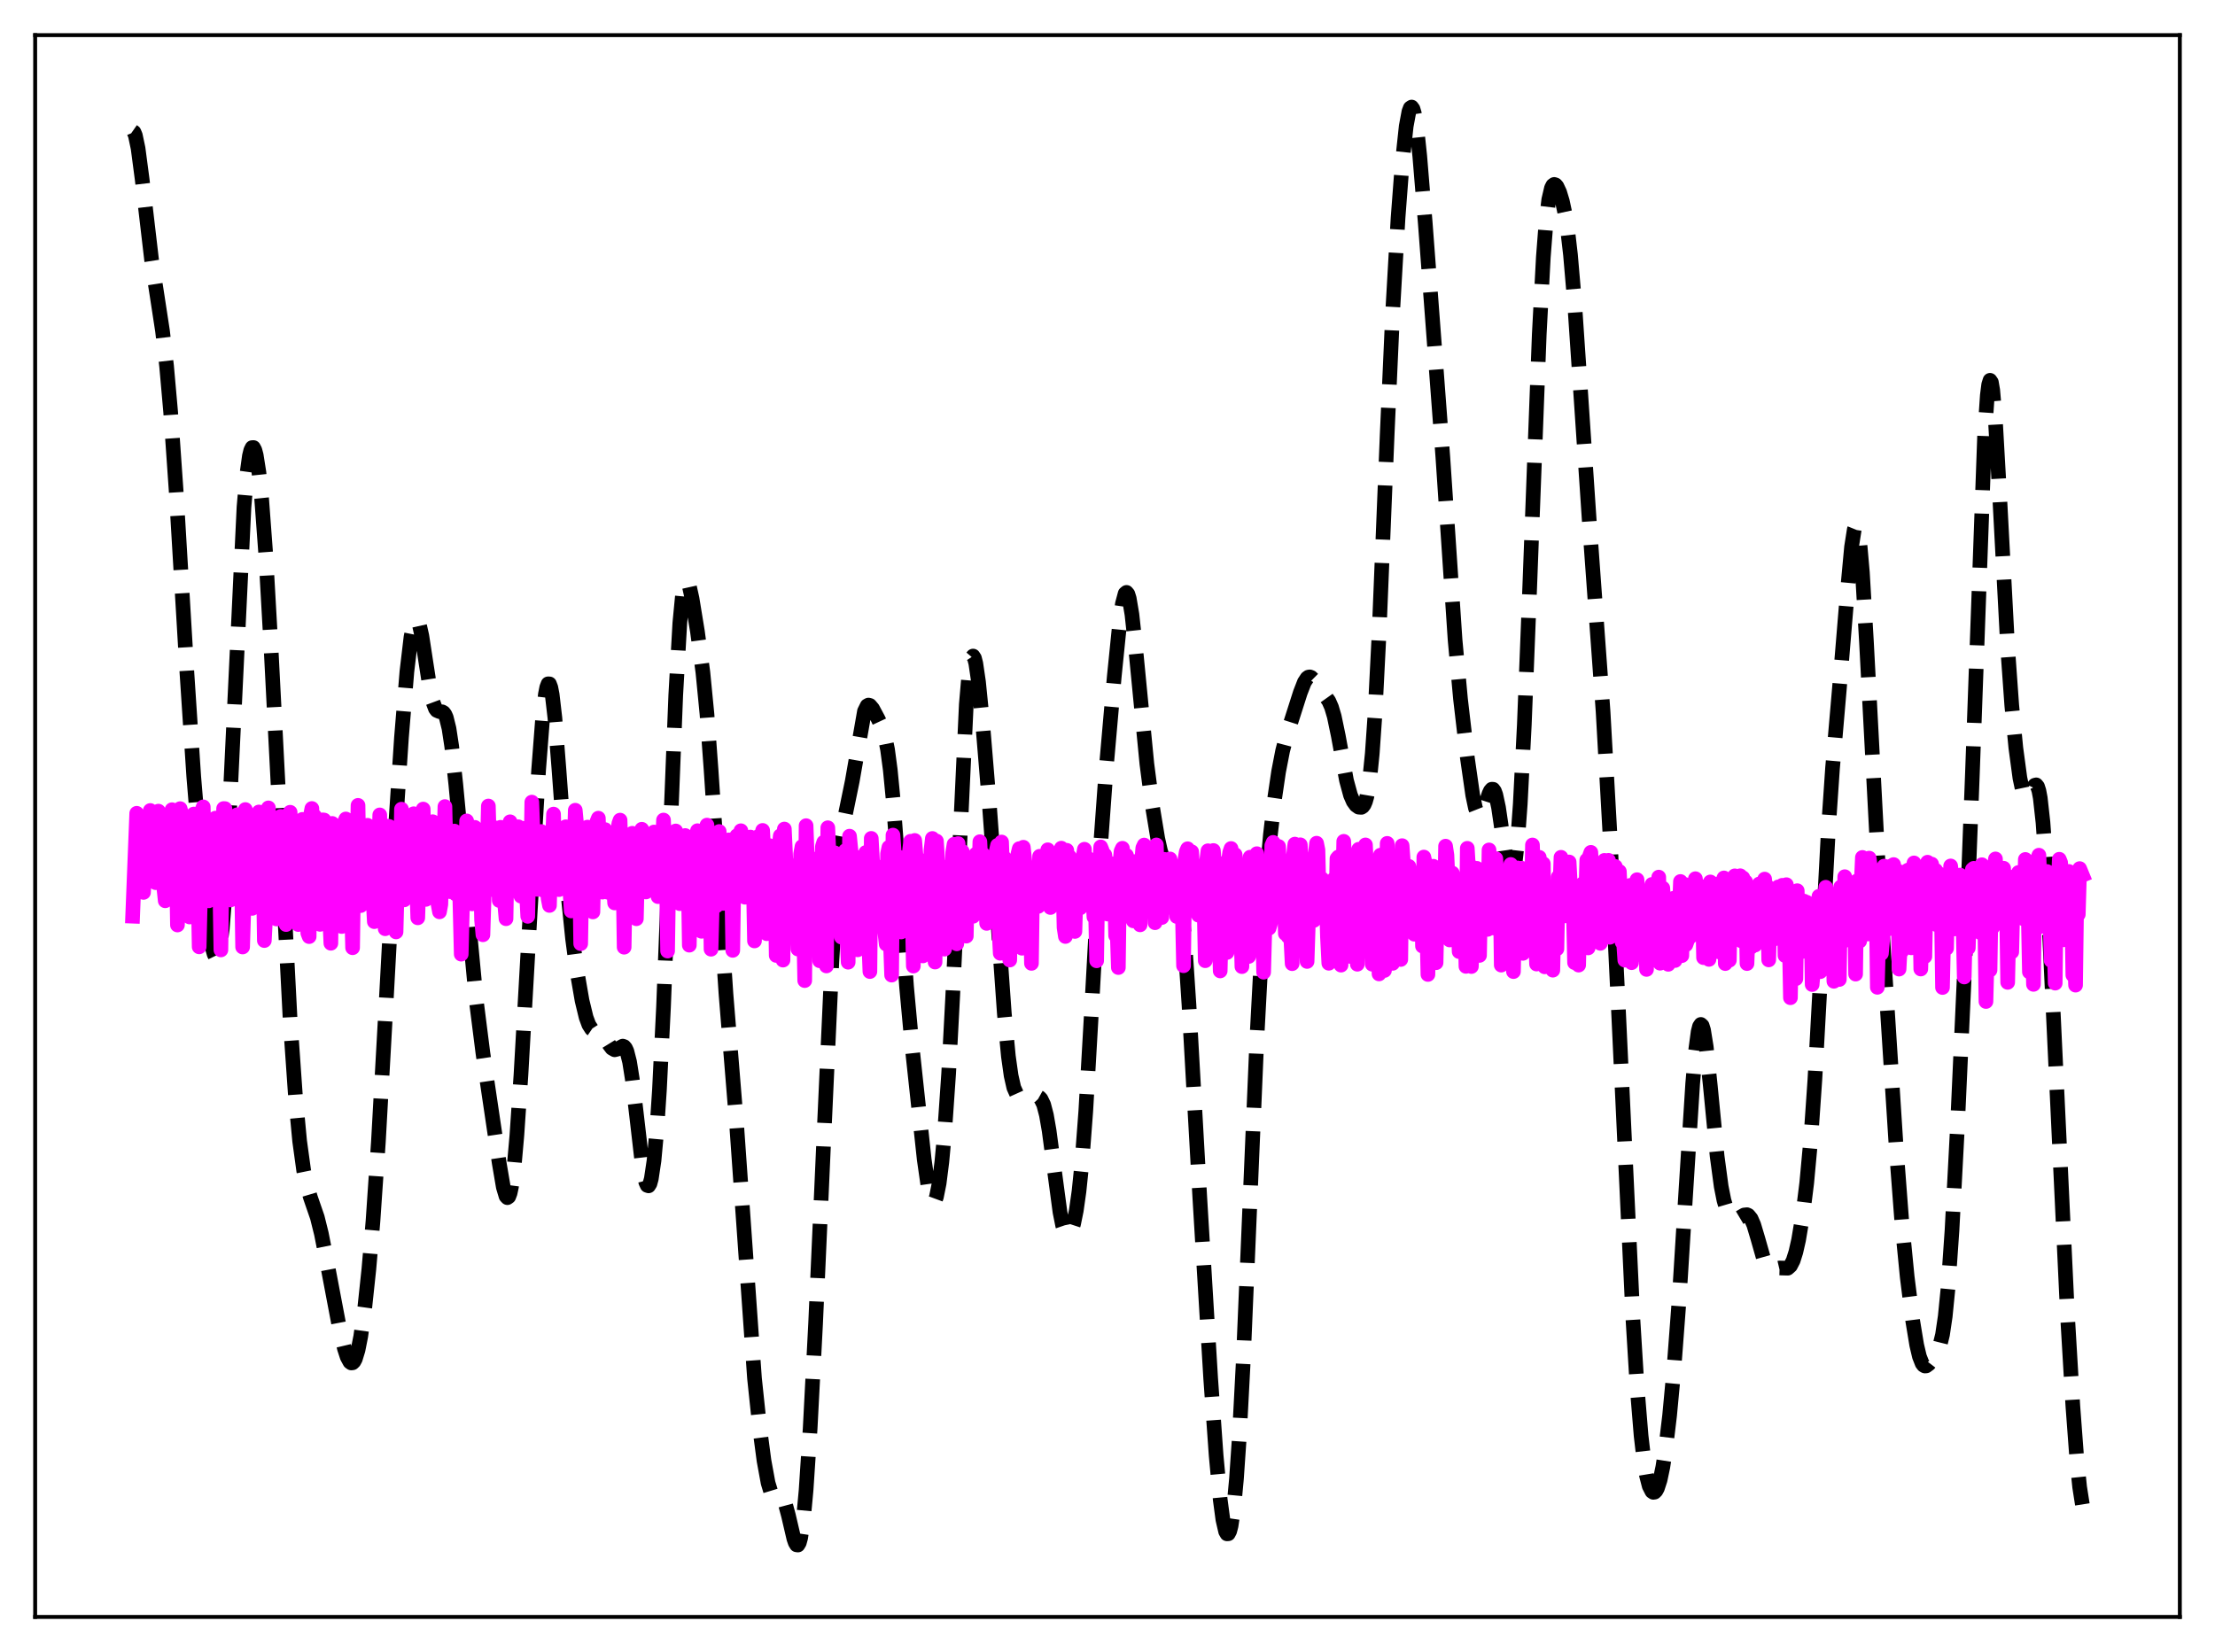 <?xml version="1.0" encoding="utf-8" standalone="no"?>
<!DOCTYPE svg PUBLIC "-//W3C//DTD SVG 1.1//EN"
  "http://www.w3.org/Graphics/SVG/1.1/DTD/svg11.dtd">
<svg xmlns:xlink="http://www.w3.org/1999/xlink" width="453.6pt" height="338.4pt" viewBox="0 0 453.6 338.4" xmlns="http://www.w3.org/2000/svg" version="1.1">
 <defs>
  <style type="text/css">*{stroke-linejoin: round; stroke-linecap: butt}</style>
 </defs>
 <g id="figure_1">
  <g id="patch_1">
   <path d="M 0 338.4 
L 453.6 338.4 
L 453.6 0 
L 0 0 
z
" style="fill: #ffffff"/>
  </g>
  <g id="axes_1">
   <g id="patch_2">
    <path d="M 7.2 331.2 
L 446.4 331.2 
L 446.4 7.2 
L 7.2 7.2 
z
" style="fill: #ffffff"/>
   </g>
   <g id="matplotlib.axis_1"/>
   <g id="matplotlib.axis_2"/>
   <g id="line2d_1">
    <path d="M 27.164 26.873 
L 27.442 27.067 
L 27.72 27.742 
L 28.276 30.383 
L 29.11 36.705 
L 31.056 53.348 
L 32.168 60.532 
L 33.281 67.797 
L 34.115 74.996 
L 34.949 84.424 
L 36.061 100.395 
L 38.285 137.895 
L 39.676 159.054 
L 40.788 172.468 
L 41.9 183.136 
L 43.012 191.49 
L 43.568 194.432 
L 43.846 195.419 
L 44.124 195.992 
L 44.402 196.076 
L 44.68 195.602 
L 44.959 194.509 
L 45.515 190.306 
L 46.071 183.313 
L 46.905 168.101 
L 49.963 103.881 
L 50.519 97.422 
L 51.076 93.383 
L 51.354 92.25 
L 51.632 91.686 
L 51.91 91.673 
L 52.188 92.192 
L 52.466 93.221 
L 53.022 96.747 
L 53.578 102.132 
L 54.412 113.396 
L 55.524 133.128 
L 59.417 208.953 
L 60.529 224.879 
L 61.363 233.736 
L 62.197 239.803 
L 62.753 242.526 
L 63.588 245.321 
L 64.978 249.346 
L 65.812 252.698 
L 66.924 258.339 
L 69.426 271.54 
L 70.539 276.235 
L 71.095 277.944 
L 71.651 278.972 
L 71.929 279.176 
L 72.207 279.149 
L 72.485 278.88 
L 72.763 278.358 
L 73.319 276.545 
L 73.875 273.728 
L 74.709 267.767 
L 75.543 259.927 
L 76.378 250.177 
L 77.49 233.875 
L 78.88 208.878 
L 81.104 167.897 
L 82.217 151.031 
L 83.329 137.546 
L 84.163 130.504 
L 84.719 127.772 
L 84.997 127.078 
L 85.275 126.851 
L 85.553 127.085 
L 85.831 127.758 
L 86.387 130.234 
L 87.221 135.675 
L 88.056 141.061 
L 88.612 143.649 
L 89.168 145.145 
L 89.446 145.517 
L 90.002 145.755 
L 90.558 145.806 
L 90.836 145.972 
L 91.114 146.339 
L 91.392 146.972 
L 91.948 149.218 
L 92.504 152.873 
L 93.338 160.629 
L 97.509 204.773 
L 98.899 215.739 
L 102.236 238.252 
L 103.07 243.159 
L 103.626 245.023 
L 103.904 245.32 
L 104.182 245.121 
L 104.46 244.389 
L 104.738 243.101 
L 105.294 238.854 
L 105.85 232.557 
L 106.685 220.169 
L 108.631 185.848 
L 110.299 157.741 
L 111.133 146.946 
L 111.689 142.211 
L 111.967 140.792 
L 112.245 140.073 
L 112.523 140.082 
L 112.802 140.82 
L 113.08 142.264 
L 113.636 147.05 
L 114.47 157.64 
L 116.416 184.101 
L 117.25 192.262 
L 118.084 198.525 
L 119.197 204.958 
L 120.031 208.4 
L 120.587 209.9 
L 121.143 210.768 
L 121.699 211.147 
L 123.089 211.596 
L 123.645 212.169 
L 124.757 213.974 
L 125.314 214.712 
L 125.87 215.031 
L 126.426 214.895 
L 127.538 214.28 
L 127.816 214.38 
L 128.094 214.707 
L 128.372 215.314 
L 128.928 217.504 
L 129.484 221.018 
L 130.318 228.099 
L 131.431 237.738 
L 131.987 241.121 
L 132.265 242.202 
L 132.543 242.809 
L 132.821 242.902 
L 133.099 242.457 
L 133.377 241.453 
L 133.933 237.729 
L 134.489 231.661 
L 135.045 223.218 
L 135.879 206.266 
L 136.991 177.764 
L 138.382 142.408 
L 139.216 127.614 
L 139.772 121.82 
L 140.05 120.153 
L 140.328 119.234 
L 140.606 118.98 
L 140.884 119.291 
L 141.162 120.061 
L 141.718 122.57 
L 142.83 129.388 
L 143.943 137.715 
L 144.777 146.26 
L 145.611 157.612 
L 148.669 203.59 
L 150.894 231.007 
L 154.508 282.289 
L 155.62 292.869 
L 156.455 299.182 
L 157.289 303.738 
L 157.845 305.565 
L 158.401 306.45 
L 158.957 306.645 
L 159.791 306.611 
L 160.069 306.76 
L 160.347 307.078 
L 160.903 308.342 
L 161.459 310.407 
L 162.572 315.172 
L 162.85 315.977 
L 163.128 316.438 
L 163.406 316.473 
L 163.684 316.012 
L 163.962 315.004 
L 164.518 311.254 
L 165.074 305.232 
L 165.908 292.594 
L 167.02 271.141 
L 168.689 233.611 
L 170.357 196.893 
L 171.191 183.019 
L 171.747 176.312 
L 172.303 171.517 
L 173.137 166.772 
L 174.528 160.013 
L 177.03 145.689 
L 177.586 144.567 
L 177.864 144.418 
L 178.142 144.499 
L 178.698 145.158 
L 179.81 147.235 
L 180.645 149.023 
L 181.201 150.775 
L 181.757 153.517 
L 182.313 157.674 
L 182.869 163.419 
L 183.703 174.518 
L 185.649 202.089 
L 186.762 214.19 
L 189.264 237.477 
L 190.098 243.302 
L 190.654 245.58 
L 190.932 246.121 
L 191.21 246.237 
L 191.488 245.92 
L 191.766 245.168 
L 192.322 242.389 
L 192.879 237.982 
L 193.435 231.984 
L 194.269 219.893 
L 195.103 203.995 
L 197.883 144.299 
L 198.439 137.822 
L 198.717 135.843 
L 198.995 134.707 
L 199.274 134.38 
L 199.552 134.799 
L 199.83 135.883 
L 200.386 139.673 
L 201.22 148.014 
L 202.61 164.84 
L 204 183.924 
L 205.669 207.555 
L 206.503 216.364 
L 207.059 220.323 
L 207.615 222.783 
L 208.171 224.022 
L 208.727 224.463 
L 209.561 224.544 
L 212.62 224.661 
L 212.898 224.817 
L 213.176 225.11 
L 213.732 226.265 
L 214.288 228.395 
L 214.844 231.579 
L 215.678 237.854 
L 217.068 248.279 
L 217.625 251.06 
L 218.181 252.665 
L 218.459 253.018 
L 218.737 253.082 
L 219.015 252.872 
L 219.293 252.401 
L 219.849 250.711 
L 220.405 247.98 
L 220.961 244.044 
L 221.517 238.668 
L 222.351 227.621 
L 223.463 208.164 
L 225.41 172.802 
L 226.522 157.51 
L 228.19 138.529 
L 229.302 127.55 
L 229.858 123.654 
L 230.415 121.576 
L 230.693 121.343 
L 230.971 121.675 
L 231.249 122.561 
L 231.805 125.849 
L 232.639 133.562 
L 234.863 156.467 
L 235.975 165.016 
L 237.088 171.752 
L 237.644 174.253 
L 238.2 175.986 
L 238.756 176.929 
L 239.312 177.254 
L 240.146 177.484 
L 240.424 177.772 
L 240.702 178.297 
L 240.98 179.135 
L 241.536 181.994 
L 242.092 186.674 
L 242.649 193.192 
L 243.483 205.78 
L 245.707 245.401 
L 247.931 282.381 
L 249.044 298.097 
L 249.878 307.127 
L 250.434 311.296 
L 250.99 313.7 
L 251.268 314.182 
L 251.546 314.164 
L 251.824 313.633 
L 252.102 312.575 
L 252.658 308.836 
L 253.214 302.887 
L 253.77 294.738 
L 254.605 278.785 
L 255.995 245.736 
L 257.385 212.842 
L 258.497 191.981 
L 259.331 180.128 
L 260.165 170.946 
L 261 163.744 
L 261.834 158.079 
L 262.668 153.779 
L 263.502 150.589 
L 266.282 141.877 
L 267.117 139.733 
L 267.673 138.889 
L 267.951 138.693 
L 268.229 138.65 
L 268.507 138.75 
L 269.063 139.298 
L 272.121 143.594 
L 272.677 144.86 
L 273.234 146.737 
L 274.068 150.745 
L 275.736 159.84 
L 276.57 162.902 
L 277.126 164.167 
L 277.682 164.935 
L 278.238 165.333 
L 278.794 165.373 
L 279.072 165.195 
L 279.351 164.818 
L 279.629 164.174 
L 279.907 163.188 
L 280.463 159.876 
L 281.019 154.355 
L 281.575 146.346 
L 282.409 129.892 
L 284.077 88.885 
L 285.189 64.032 
L 286.302 44.621 
L 287.136 33.622 
L 287.97 25.858 
L 288.526 22.855 
L 288.804 22.116 
L 289.082 21.927 
L 289.36 22.305 
L 289.638 23.247 
L 290.194 26.725 
L 290.75 31.994 
L 291.863 45.571 
L 295.477 93.684 
L 297.98 131.077 
L 299.092 143.193 
L 300.482 155.129 
L 301.594 162.88 
L 302.15 165.518 
L 302.706 166.921 
L 302.984 167.12 
L 303.262 166.998 
L 303.54 166.59 
L 304.097 165.146 
L 304.931 162.584 
L 305.209 161.989 
L 305.487 161.664 
L 305.765 161.67 
L 306.043 162.045 
L 306.321 162.805 
L 306.877 165.398 
L 307.711 171.084 
L 308.545 176.731 
L 309.101 179.067 
L 309.379 179.523 
L 309.657 179.403 
L 309.935 178.653 
L 310.214 177.237 
L 310.77 172.335 
L 311.326 164.68 
L 312.16 148.433 
L 313.272 120.061 
L 315.218 68.471 
L 316.052 52.663 
L 316.609 45.469 
L 317.165 40.885 
L 317.721 38.506 
L 317.999 37.97 
L 318.277 37.777 
L 318.555 37.866 
L 318.833 38.186 
L 319.389 39.374 
L 319.945 41.216 
L 320.501 43.806 
L 321.057 47.378 
L 321.613 52.188 
L 322.448 61.916 
L 323.56 78.368 
L 325.506 107.382 
L 328.286 145.732 
L 329.677 170.55 
L 331.345 204.944 
L 334.403 270.257 
L 335.238 283.915 
L 336.072 294.076 
L 336.628 298.881 
L 337.184 302.257 
L 337.74 304.402 
L 338.296 305.493 
L 338.574 305.679 
L 338.852 305.635 
L 339.13 305.359 
L 339.408 304.853 
L 339.964 303.145 
L 340.52 300.508 
L 341.077 296.948 
L 341.911 289.936 
L 342.745 281.014 
L 343.857 266.268 
L 345.247 243.893 
L 346.637 221.967 
L 347.194 215.518 
L 347.75 211.353 
L 348.028 210.255 
L 348.306 209.839 
L 348.584 210.096 
L 348.862 210.991 
L 349.418 214.448 
L 350.252 222.451 
L 351.642 236.812 
L 352.476 243.032 
L 353.032 245.836 
L 353.589 247.72 
L 354.145 248.895 
L 354.701 249.541 
L 355.257 249.775 
L 355.813 249.681 
L 356.647 249.185 
L 357.203 248.868 
L 357.759 248.81 
L 358.037 248.94 
L 358.593 249.617 
L 359.149 250.893 
L 359.984 253.695 
L 361.096 257.606 
L 361.652 258.98 
L 362.208 259.775 
L 362.764 260.05 
L 363.32 259.987 
L 364.432 259.723 
L 366.101 259.77 
L 366.657 259.276 
L 367.213 258.201 
L 367.769 256.446 
L 368.325 253.992 
L 369.159 249.009 
L 369.993 242.297 
L 370.827 233.241 
L 371.661 221.158 
L 372.774 200.839 
L 374.442 169.561 
L 375.276 157.342 
L 376.666 141.205 
L 378.335 120.985 
L 379.169 112.023 
L 379.725 108.485 
L 380.003 107.804 
L 380.281 107.96 
L 380.559 108.998 
L 380.837 110.921 
L 381.393 117.258 
L 382.227 131.532 
L 384.73 179.129 
L 388.344 235.548 
L 389.456 250.179 
L 390.569 261.57 
L 391.681 270.45 
L 392.515 275.511 
L 393.071 277.862 
L 393.627 279.278 
L 393.905 279.643 
L 394.183 279.803 
L 394.461 279.787 
L 395.017 279.375 
L 395.851 278.297 
L 396.686 276.988 
L 397.242 275.657 
L 397.798 273.393 
L 398.354 269.643 
L 398.91 264.029 
L 399.744 251.973 
L 400.856 230.752 
L 402.803 187.747 
L 403.915 158.612 
L 406.417 89.176 
L 406.973 80.99 
L 407.251 78.786 
L 407.529 77.898 
L 407.807 78.303 
L 408.085 79.927 
L 408.641 86.323 
L 409.476 101.166 
L 411.144 132.784 
L 411.978 144.454 
L 412.812 153.166 
L 413.646 159.353 
L 414.202 161.979 
L 414.758 163.266 
L 415.037 163.415 
L 415.315 163.271 
L 415.871 162.351 
L 416.427 161.211 
L 416.705 160.84 
L 416.983 160.764 
L 417.261 161.103 
L 417.539 161.967 
L 417.817 163.445 
L 418.373 168.461 
L 418.929 176.259 
L 419.763 192.22 
L 423.378 269.203 
L 424.49 288.003 
L 425.324 299.179 
L 425.88 304.597 
L 426.436 308.152 
L 426.436 308.152 
" clip-path="url(#p9aebd4b340)" style="fill: none; stroke-dasharray: 11.1,4.8; stroke-dashoffset: 0; stroke: #000000; stroke-width: 3"/>
   </g>
   <g id="line2d_2">
    <path d="M 27.164 187.664 
L 27.998 166.587 
L 28.276 169.898 
L 28.554 181.381 
L 28.832 171.887 
L 29.11 180.64 
L 29.388 182.797 
L 29.944 172.557 
L 30.222 170.345 
L 30.5 170.019 
L 30.778 166.017 
L 31.334 176.582 
L 31.612 179.586 
L 31.89 180.801 
L 32.446 166.148 
L 32.725 170.52 
L 33.003 167.603 
L 33.559 181.916 
L 33.837 184.514 
L 34.115 176.598 
L 34.393 176.909 
L 34.671 167.29 
L 34.949 168.26 
L 35.227 165.856 
L 35.505 171.841 
L 35.783 174.063 
L 36.061 174.142 
L 36.339 189.471 
L 36.617 181.818 
L 36.895 165.637 
L 37.173 166.632 
L 37.451 179.389 
L 37.729 171.784 
L 38.007 182.24 
L 38.285 184.953 
L 38.563 177.094 
L 38.842 187.833 
L 39.12 168.462 
L 39.398 168.024 
L 39.676 166.743 
L 39.954 180.648 
L 40.232 178.594 
L 40.51 178.969 
L 40.788 193.949 
L 41.066 182.338 
L 41.344 166.013 
L 41.622 165.275 
L 41.9 178.359 
L 42.178 170.746 
L 42.456 181.792 
L 42.734 184.521 
L 43.012 176.73 
L 43.29 179.184 
L 43.568 168.648 
L 44.124 167.578 
L 44.68 180.176 
L 44.959 178.774 
L 45.237 194.578 
L 45.515 175.27 
L 45.793 165.616 
L 46.071 165.632 
L 46.349 180.449 
L 46.627 169.576 
L 46.905 181.302 
L 47.183 184.35 
L 47.461 177.391 
L 47.739 184.141 
L 48.017 168.985 
L 48.295 168.831 
L 48.573 166.888 
L 48.851 173.52 
L 49.129 171.775 
L 49.407 176.24 
L 49.685 193.977 
L 49.963 185.056 
L 50.241 165.82 
L 50.797 169.936 
L 51.076 167.855 
L 51.354 182.123 
L 51.632 186.071 
L 51.91 176.528 
L 52.188 185.267 
L 52.466 169.049 
L 52.744 169.667 
L 53.022 166.32 
L 53.3 170.987 
L 53.578 172.428 
L 53.856 174.948 
L 54.134 192.657 
L 54.412 187.425 
L 54.69 165.972 
L 54.968 165.481 
L 55.246 180.287 
L 55.524 170.102 
L 55.802 182.321 
L 56.08 187.054 
L 56.358 177.961 
L 56.636 188.243 
L 56.914 169.465 
L 57.193 167.63 
L 57.471 167.218 
L 57.749 184.071 
L 58.027 178.548 
L 58.305 178.993 
L 58.583 189.384 
L 58.861 188.791 
L 59.139 166.695 
L 59.417 166.376 
L 59.695 174.285 
L 59.973 169.67 
L 60.251 185.567 
L 60.529 187.607 
L 60.807 179.872 
L 61.085 189.375 
L 61.363 168.71 
L 61.641 168.539 
L 61.919 167.843 
L 62.197 175.863 
L 62.475 176.972 
L 62.753 178.587 
L 63.031 191.119 
L 63.309 191.848 
L 63.588 166.985 
L 63.866 165.606 
L 64.144 178.62 
L 64.422 167.15 
L 64.7 180.338 
L 64.978 186.113 
L 65.256 178.617 
L 65.534 189.34 
L 65.812 168.778 
L 66.09 167.933 
L 66.368 167.969 
L 66.646 175.049 
L 66.924 169.154 
L 67.202 175.019 
L 67.48 187.168 
L 67.758 193.212 
L 68.036 168.667 
L 68.314 169.921 
L 68.592 173.326 
L 68.87 170.446 
L 69.148 180.41 
L 69.426 186.048 
L 69.705 177.677 
L 69.983 189.782 
L 70.261 169.085 
L 70.817 167.754 
L 71.095 175.389 
L 71.373 168.663 
L 71.651 172.774 
L 72.207 194.128 
L 72.485 175.631 
L 72.763 168.397 
L 73.041 178.065 
L 73.319 164.963 
L 73.597 182.002 
L 73.875 185.492 
L 74.153 177.237 
L 74.431 179.405 
L 74.709 175.885 
L 74.987 170.247 
L 75.265 169.045 
L 75.543 181.653 
L 75.822 171.052 
L 76.1 173.338 
L 76.378 183.763 
L 76.656 188.786 
L 76.934 182.882 
L 77.212 170.281 
L 77.49 176.179 
L 77.768 166.919 
L 78.046 184.222 
L 78.324 186.483 
L 78.602 177.837 
L 78.88 190.239 
L 79.158 170.883 
L 79.436 169.231 
L 79.714 169.296 
L 79.992 177.345 
L 80.27 171.102 
L 80.548 173.185 
L 80.826 185.298 
L 81.104 190.888 
L 81.66 169.791 
L 81.939 180.729 
L 82.217 165.744 
L 82.495 179.217 
L 82.773 184.328 
L 83.051 176.683 
L 83.329 182.578 
L 83.607 172.965 
L 83.885 170.315 
L 84.163 169.88 
L 84.441 177.562 
L 84.719 166.678 
L 84.997 171.369 
L 85.553 188.001 
L 86.109 170.683 
L 86.387 174.968 
L 86.665 165.725 
L 86.943 180.061 
L 87.221 184.223 
L 87.499 176.741 
L 87.777 182.252 
L 88.056 171.657 
L 88.334 170.964 
L 88.612 168.316 
L 88.89 182.412 
L 89.168 170.705 
L 89.446 173.762 
L 89.724 185.295 
L 90.002 186.777 
L 90.28 185.235 
L 90.558 173.934 
L 90.836 175.297 
L 91.114 165.21 
L 91.392 176.914 
L 91.67 181.146 
L 91.948 175.851 
L 92.226 182.646 
L 92.782 170.533 
L 93.06 170.234 
L 93.338 183.139 
L 93.616 173.957 
L 93.894 173.09 
L 94.451 195.446 
L 95.007 173.791 
L 95.285 177.757 
L 95.563 168.146 
L 95.841 179.721 
L 96.119 182.959 
L 96.397 177.074 
L 96.675 185.143 
L 96.953 173.148 
L 97.231 169.47 
L 97.509 171.11 
L 97.787 180.851 
L 98.065 173.142 
L 98.343 175.798 
L 98.621 188.435 
L 98.899 191.472 
L 99.455 173.391 
L 99.733 175.861 
L 100.011 165.098 
L 100.289 174.801 
L 100.568 180.546 
L 100.846 175.694 
L 101.124 182.272 
L 101.68 169.594 
L 101.958 170.194 
L 102.236 184.452 
L 102.514 169.459 
L 102.792 172.875 
L 103.07 181.988 
L 103.626 188.186 
L 103.904 172.908 
L 104.182 173.633 
L 104.46 168.329 
L 104.738 170.732 
L 105.016 177.411 
L 105.294 175.726 
L 105.572 182.473 
L 106.128 169.346 
L 106.406 170.373 
L 106.685 183.563 
L 106.963 169.644 
L 107.241 171.637 
L 107.797 182.518 
L 108.075 187.693 
L 108.353 174.577 
L 108.631 181.147 
L 108.909 164.3 
L 109.465 178.448 
L 109.743 174.891 
L 110.021 182.168 
L 110.577 170.772 
L 110.855 170.325 
L 111.133 182.316 
L 111.411 172.475 
L 111.689 171.692 
L 112.245 184.004 
L 112.523 185.465 
L 112.802 174.631 
L 113.08 173.702 
L 113.358 166.753 
L 113.636 176.815 
L 113.914 182.01 
L 114.192 176.062 
L 114.47 182.224 
L 115.026 169.915 
L 115.304 170.653 
L 115.582 181.857 
L 115.86 169.349 
L 116.138 171.622 
L 116.416 180.803 
L 116.694 182.105 
L 116.972 186.593 
L 117.25 173.501 
L 117.528 176.626 
L 117.806 165.961 
L 118.084 168.928 
L 118.362 176.793 
L 118.64 174.34 
L 118.919 193.292 
L 119.197 176.768 
L 119.475 170.367 
L 119.753 170.799 
L 120.031 182.083 
L 120.309 169.419 
L 120.587 170.066 
L 121.421 186.794 
L 121.699 174.543 
L 121.977 174.226 
L 122.255 168.277 
L 122.533 167.589 
L 122.811 175.031 
L 123.089 175.796 
L 123.367 182.736 
L 123.923 169.934 
L 124.201 170.465 
L 124.479 182.768 
L 124.757 170.514 
L 125.036 171.1 
L 125.314 179.949 
L 125.592 181.198 
L 125.87 184.954 
L 126.148 176.27 
L 126.426 175.607 
L 126.704 168.757 
L 126.982 167.989 
L 127.26 176.885 
L 127.538 175.828 
L 127.816 194.021 
L 128.094 178.284 
L 128.372 171.928 
L 128.65 171.879 
L 128.928 182.648 
L 129.206 180.982 
L 129.484 170.685 
L 129.762 181.29 
L 130.318 188.189 
L 130.596 176.624 
L 130.874 175.802 
L 131.152 171.862 
L 131.431 169.859 
L 131.709 176.927 
L 131.987 176.677 
L 132.265 182.708 
L 132.821 171.666 
L 133.099 172.87 
L 133.377 182.247 
L 133.933 170.427 
L 134.211 182.076 
L 134.489 176.946 
L 134.767 183.661 
L 135.045 175.799 
L 135.323 177.817 
L 135.601 174.739 
L 135.879 167.971 
L 136.157 174.687 
L 136.435 176.212 
L 136.713 194.81 
L 136.991 176.662 
L 137.269 171.895 
L 137.548 172.19 
L 137.826 182.924 
L 138.382 170.211 
L 138.66 175.896 
L 138.938 179.206 
L 139.216 185.099 
L 139.494 175.08 
L 139.772 172.979 
L 140.05 177.137 
L 140.328 171.143 
L 140.606 178.851 
L 140.884 176.415 
L 141.162 193.606 
L 141.44 177.853 
L 141.718 172.293 
L 141.996 171.348 
L 142.274 181.178 
L 142.552 177.155 
L 142.83 170.156 
L 143.386 180.73 
L 143.665 190.762 
L 143.943 176.198 
L 144.221 182.309 
L 144.777 169.009 
L 145.055 177.83 
L 145.333 175.774 
L 145.611 194.433 
L 146.167 174.079 
L 146.445 171.336 
L 146.723 185.534 
L 147.001 181.109 
L 147.279 170.319 
L 148.113 185.052 
L 148.391 175.897 
L 148.669 173.197 
L 148.947 179.662 
L 149.225 172.042 
L 149.503 179.155 
L 149.782 177.07 
L 150.06 194.667 
L 150.338 176.974 
L 150.616 171.663 
L 150.894 171.19 
L 151.172 181.79 
L 151.45 180.551 
L 151.728 170.164 
L 152.006 178.671 
L 152.284 172.925 
L 152.562 183.782 
L 152.84 174.246 
L 153.118 173.62 
L 153.396 177.028 
L 153.674 171.454 
L 153.952 180.102 
L 154.23 178.252 
L 154.508 192.735 
L 155.064 172.755 
L 155.342 171.304 
L 155.62 182.038 
L 155.899 180.306 
L 156.177 170.097 
L 156.455 175.078 
L 157.011 191.252 
L 157.289 175.678 
L 157.567 173.21 
L 157.845 186.094 
L 158.123 174.642 
L 158.401 180.237 
L 158.679 177.899 
L 158.957 195.708 
L 159.513 173.716 
L 159.791 171.2 
L 160.347 196.664 
L 160.625 169.814 
L 160.903 175.792 
L 161.181 179.01 
L 161.459 188.022 
L 161.737 178.962 
L 162.294 184.125 
L 162.572 177.365 
L 162.85 185.616 
L 163.128 183.211 
L 163.406 194.402 
L 163.684 187.05 
L 163.962 174.907 
L 164.24 173.404 
L 164.796 200.857 
L 165.074 169.125 
L 165.352 176.766 
L 165.63 175.401 
L 165.908 183.643 
L 166.186 177.261 
L 166.464 176.084 
L 166.742 181.989 
L 167.02 176.904 
L 167.298 185.161 
L 167.576 179.786 
L 167.854 196.799 
L 168.132 180.896 
L 168.411 173.399 
L 168.689 172.52 
L 168.967 188.816 
L 169.245 197.859 
L 169.523 169.551 
L 169.801 175.831 
L 170.079 177.197 
L 170.357 187.093 
L 170.635 177.566 
L 170.913 174.675 
L 171.191 187.411 
L 171.469 176.193 
L 171.747 186.526 
L 172.025 185.522 
L 172.303 191.943 
L 172.581 187.335 
L 172.859 175.407 
L 173.137 174.231 
L 173.415 190.906 
L 173.693 197.092 
L 173.971 171.274 
L 174.249 174.075 
L 174.806 187.495 
L 175.084 178.511 
L 175.362 175.614 
L 175.64 194.555 
L 175.918 177.662 
L 176.196 183.387 
L 176.474 181.875 
L 176.752 192.317 
L 177.03 186.365 
L 177.308 174.616 
L 177.586 175.082 
L 177.864 191.602 
L 178.142 199.009 
L 178.42 171.73 
L 178.698 176.678 
L 178.976 177.008 
L 179.254 188.181 
L 179.532 179.314 
L 179.81 188.035 
L 180.088 184.96 
L 180.366 178.03 
L 180.645 184.508 
L 180.923 181.996 
L 181.201 190.896 
L 181.479 193.383 
L 181.757 174.871 
L 182.035 173.561 
L 182.313 192.027 
L 182.591 199.736 
L 182.869 171.058 
L 183.147 174.952 
L 183.425 177.259 
L 183.703 187.336 
L 183.981 178.129 
L 184.259 175.621 
L 184.537 190.9 
L 184.815 177.185 
L 185.093 184.699 
L 185.371 181.347 
L 185.649 190.405 
L 186.205 174.818 
L 186.483 172.314 
L 187.04 197.884 
L 187.318 172.151 
L 187.596 175.422 
L 187.874 176.056 
L 188.152 183.914 
L 188.43 179.341 
L 188.708 179.571 
L 188.986 195.806 
L 189.264 176.337 
L 190.098 185.059 
L 190.376 185.409 
L 190.654 174.149 
L 190.932 171.746 
L 191.21 190.232 
L 191.488 197.065 
L 191.766 172.265 
L 192.322 180.418 
L 192.6 186.467 
L 192.879 180.656 
L 193.157 177.636 
L 193.435 194.413 
L 193.713 177.927 
L 193.991 182.055 
L 194.269 181.739 
L 194.547 189.052 
L 194.825 185.359 
L 195.103 174.579 
L 195.381 172.925 
L 195.659 177.9 
L 195.937 193.33 
L 196.215 172.795 
L 196.493 177.743 
L 196.771 176.393 
L 197.049 174.391 
L 197.327 184.307 
L 197.605 190.099 
L 197.883 191.753 
L 198.161 177.182 
L 198.439 179.618 
L 198.717 178.465 
L 199.274 187.689 
L 199.552 175.564 
L 199.83 174.973 
L 200.108 181.37 
L 200.386 181.79 
L 200.664 172.406 
L 200.942 177.943 
L 201.22 174.875 
L 201.498 185.15 
L 201.776 182.308 
L 202.054 189.142 
L 202.332 188.247 
L 202.61 180.412 
L 202.888 182.198 
L 203.166 182.995 
L 203.444 188.183 
L 204 174.429 
L 204.278 173.154 
L 204.556 189.967 
L 204.834 195.264 
L 205.112 172.472 
L 205.391 179.945 
L 205.669 175.669 
L 205.947 185.982 
L 206.225 180.897 
L 206.503 180.397 
L 206.781 196.653 
L 207.059 176.832 
L 207.337 179.291 
L 207.615 176.824 
L 208.171 185.36 
L 208.449 174.952 
L 208.727 173.829 
L 209.005 181.529 
L 209.283 194.227 
L 209.561 173.543 
L 210.117 178.722 
L 210.395 185.271 
L 210.951 181.1 
L 211.229 197.332 
L 211.508 177.815 
L 211.786 180.413 
L 212.064 180.553 
L 212.342 184.944 
L 212.62 185.66 
L 212.898 175.395 
L 213.176 176.886 
L 213.454 184.206 
L 213.732 178.415 
L 214.01 177.139 
L 214.288 184.574 
L 214.566 174.063 
L 214.844 185.166 
L 215.122 185.886 
L 215.4 184.76 
L 215.678 184.88 
L 215.956 177.937 
L 216.234 179.099 
L 216.512 176.601 
L 217.068 183.468 
L 217.346 173.732 
L 217.625 177.968 
L 217.903 189.997 
L 218.181 191.821 
L 218.459 174.17 
L 218.737 183.188 
L 219.015 175.464 
L 219.293 186.082 
L 219.571 181.78 
L 219.849 183.225 
L 220.127 190.789 
L 220.405 181.507 
L 220.961 177.778 
L 221.239 185.953 
L 221.517 185.062 
L 221.795 175.54 
L 222.073 173.951 
L 222.351 182.889 
L 222.629 181.782 
L 222.907 175.889 
L 223.185 180.577 
L 223.463 176.38 
L 224.02 187.828 
L 224.298 184.256 
L 224.576 196.806 
L 224.854 178.211 
L 225.132 178.361 
L 225.41 173.474 
L 225.688 174.174 
L 225.966 184.29 
L 226.244 175.096 
L 226.522 177.4 
L 226.8 187.23 
L 227.078 183.467 
L 227.356 176.864 
L 227.634 179.93 
L 227.912 179.395 
L 228.19 180.232 
L 228.468 191.64 
L 228.746 189.856 
L 229.024 198.187 
L 229.302 177.237 
L 229.58 174.36 
L 229.858 173.753 
L 230.415 183.439 
L 230.693 175.215 
L 230.971 176.635 
L 231.249 183.613 
L 231.527 179.19 
L 231.805 180.539 
L 232.083 188.625 
L 232.361 176.487 
L 232.639 177.898 
L 232.917 186.986 
L 233.195 186.226 
L 233.473 189.439 
L 233.751 176.836 
L 234.029 173.695 
L 234.307 173.094 
L 234.585 175.386 
L 234.863 185.201 
L 235.141 174.858 
L 235.419 177.876 
L 235.697 183.714 
L 235.975 178.225 
L 236.254 180.687 
L 236.532 189.001 
L 236.81 173.069 
L 237.088 184.616 
L 237.366 184.386 
L 237.644 183.826 
L 237.922 187.94 
L 238.2 177.26 
L 238.478 176.027 
L 238.756 177.538 
L 239.034 185.89 
L 239.59 175.938 
L 239.868 177.24 
L 240.146 183.773 
L 240.424 179.142 
L 240.702 181.375 
L 240.98 187.729 
L 241.258 183.616 
L 241.536 184.624 
L 241.814 184.33 
L 242.092 185.071 
L 242.371 197.815 
L 242.649 176.177 
L 242.927 174.484 
L 243.205 173.855 
L 243.483 180.872 
L 243.761 180.561 
L 244.039 174.467 
L 244.595 184.142 
L 244.873 178.864 
L 245.151 178.546 
L 245.429 187.456 
L 245.707 185.986 
L 245.985 187.348 
L 246.263 183.294 
L 246.541 183.594 
L 246.819 196.787 
L 247.097 176.442 
L 247.375 174.265 
L 247.653 177.914 
L 247.931 185.814 
L 248.488 174.211 
L 249.044 181.572 
L 249.322 176.679 
L 249.878 198.881 
L 250.156 187.421 
L 250.434 187.26 
L 250.712 183.519 
L 250.99 185.998 
L 251.268 195.102 
L 251.546 176.521 
L 251.824 174.608 
L 252.102 173.8 
L 252.38 185.005 
L 252.658 181.544 
L 252.936 175.051 
L 253.214 179.52 
L 253.492 180.294 
L 253.77 177.024 
L 254.326 197.996 
L 254.605 186.411 
L 254.883 186.919 
L 255.161 183.35 
L 255.439 187.1 
L 255.717 195.917 
L 255.995 175.579 
L 256.273 175.724 
L 256.551 180.489 
L 256.829 190.257 
L 257.107 175.593 
L 257.385 174.863 
L 257.941 180.007 
L 258.219 177.439 
L 258.497 184.868 
L 258.775 199.142 
L 259.053 189.041 
L 259.331 189.591 
L 259.609 186.31 
L 259.887 190.122 
L 260.165 189.187 
L 260.443 173.205 
L 260.721 172.545 
L 261 172.953 
L 261.278 184.075 
L 261.556 182.176 
L 261.834 173.383 
L 262.112 179.501 
L 262.39 178.802 
L 262.668 179.984 
L 262.946 181.897 
L 263.224 191.239 
L 263.502 190.135 
L 263.78 191.836 
L 264.058 189.182 
L 264.336 192.066 
L 264.614 197.394 
L 264.892 175.232 
L 265.17 172.902 
L 265.448 176.948 
L 265.726 186.517 
L 266.004 180.998 
L 266.282 173.042 
L 266.56 178.14 
L 266.838 180.889 
L 267.117 178.357 
L 267.395 191.147 
L 267.673 196.94 
L 267.951 188.314 
L 268.229 186.538 
L 268.507 185.801 
L 268.785 183.004 
L 269.063 188.531 
L 269.341 175.013 
L 269.619 172.716 
L 269.897 174.099 
L 270.175 185.239 
L 270.453 181.162 
L 270.731 180.015 
L 271.009 183.837 
L 271.287 181.371 
L 271.565 182.343 
L 271.843 191.886 
L 272.121 197.309 
L 272.399 184.964 
L 272.677 186.308 
L 273.234 179.993 
L 273.512 189.279 
L 273.79 175.875 
L 274.068 175.54 
L 274.346 180.927 
L 274.624 197.692 
L 275.18 172.333 
L 275.458 178.037 
L 275.736 179.813 
L 276.014 180.574 
L 276.292 190.663 
L 276.57 195.922 
L 276.848 187.609 
L 277.404 185.299 
L 277.682 182.043 
L 277.96 197.509 
L 278.238 173.96 
L 278.516 174.033 
L 278.794 178.826 
L 279.072 186.867 
L 279.351 182.828 
L 279.629 173.066 
L 279.907 179.164 
L 280.185 178.69 
L 280.463 180.605 
L 281.019 197.51 
L 281.297 186.966 
L 281.575 187.6 
L 281.853 182.822 
L 282.131 186.353 
L 282.409 199.494 
L 282.687 175.169 
L 282.965 177.303 
L 283.521 198.786 
L 284.077 172.749 
L 284.355 179.875 
L 284.633 179.375 
L 284.911 176.7 
L 285.189 197.331 
L 285.468 182.821 
L 285.746 188.817 
L 286.024 189.361 
L 286.58 181.279 
L 286.858 196.534 
L 287.136 173.218 
L 287.692 180.835 
L 287.97 189.833 
L 288.526 177.465 
L 289.082 184.319 
L 289.36 178.696 
L 289.638 191.362 
L 289.916 183.537 
L 290.194 186.442 
L 290.472 187.844 
L 290.75 186.216 
L 291.028 179.513 
L 291.306 193.793 
L 291.585 175.554 
L 291.863 176.825 
L 292.419 199.604 
L 292.697 183.765 
L 292.975 177.736 
L 293.253 180.416 
L 293.531 177.44 
L 293.809 179.632 
L 294.087 197.195 
L 294.365 183.701 
L 294.921 190.159 
L 295.199 189.557 
L 295.477 185.558 
L 295.755 190.184 
L 296.033 173.32 
L 296.311 175.166 
L 296.589 181.345 
L 296.867 192.539 
L 297.145 191.773 
L 297.423 178.844 
L 297.98 181.324 
L 298.258 180.052 
L 298.814 194.923 
L 299.092 186.814 
L 299.37 188.851 
L 299.648 187.867 
L 299.926 183.998 
L 300.204 197.944 
L 300.482 173.761 
L 300.76 178.331 
L 301.316 197.979 
L 301.594 189.684 
L 301.872 177.769 
L 302.15 180.963 
L 302.428 177.862 
L 302.706 179.183 
L 302.984 195.701 
L 303.262 181.399 
L 303.818 188.664 
L 304.097 188.438 
L 304.375 184.913 
L 304.653 190.365 
L 304.931 174.097 
L 305.209 179.437 
L 305.487 188.278 
L 305.765 190.077 
L 306.043 184.578 
L 306.321 175.876 
L 306.599 180.809 
L 306.877 180.887 
L 307.155 178.468 
L 307.433 197.687 
L 307.711 179.871 
L 307.989 183.986 
L 308.267 180.19 
L 308.545 185.195 
L 308.823 185.151 
L 309.101 190.088 
L 309.379 177.072 
L 309.935 199.015 
L 310.214 185.101 
L 310.77 177.778 
L 311.048 179.301 
L 311.326 179.293 
L 311.604 177.835 
L 311.882 195.276 
L 312.16 180.222 
L 312.438 184.973 
L 312.716 186.204 
L 312.994 188.441 
L 313.272 185.66 
L 313.55 188.059 
L 313.828 173.078 
L 314.384 189.122 
L 314.662 197.469 
L 315.218 175.607 
L 315.496 180.055 
L 316.052 176.93 
L 316.331 198.039 
L 316.609 181.934 
L 316.887 186.735 
L 317.165 184.492 
L 317.443 185.567 
L 317.721 183.034 
L 317.999 198.726 
L 318.277 186.074 
L 318.555 187.553 
L 318.833 194.354 
L 319.111 179.613 
L 319.389 183.374 
L 319.667 175.603 
L 319.945 180.691 
L 320.223 181.658 
L 320.501 187.604 
L 320.779 181.847 
L 321.057 187 
L 321.335 176.564 
L 321.891 187.185 
L 322.169 185.007 
L 322.448 197.182 
L 322.726 187.376 
L 323.004 190.534 
L 323.282 197.686 
L 323.56 185.899 
L 323.838 188.606 
L 324.116 181.021 
L 324.394 187.006 
L 324.672 185.794 
L 324.95 176.168 
L 325.228 194.164 
L 325.506 175.37 
L 325.784 174.589 
L 326.34 185.381 
L 326.618 183.186 
L 326.896 188.738 
L 327.174 179.987 
L 327.452 188.515 
L 327.73 193.225 
L 328.008 178.935 
L 328.286 183.304 
L 328.564 176.233 
L 328.843 181.686 
L 329.121 182.322 
L 329.399 176.225 
L 329.677 191.986 
L 329.955 178.389 
L 330.233 186.632 
L 330.511 186.082 
L 330.789 177.484 
L 331.345 189.177 
L 331.623 178.51 
L 331.901 184.401 
L 332.179 192.977 
L 332.457 192.63 
L 332.735 196.668 
L 333.013 185.627 
L 333.291 192.735 
L 333.569 191.763 
L 333.847 181.352 
L 334.125 197.19 
L 334.403 181.658 
L 334.681 189.954 
L 334.96 187.707 
L 335.238 180.191 
L 335.516 184.905 
L 335.794 195.512 
L 336.072 185.058 
L 336.628 192.783 
L 336.906 182.976 
L 337.184 198.57 
L 337.462 183.16 
L 338.018 192.528 
L 338.296 181.161 
L 338.574 193.417 
L 338.852 183.714 
L 339.13 188.672 
L 339.408 186.917 
L 339.686 179.661 
L 339.964 197.299 
L 340.52 181.918 
L 341.077 191.119 
L 341.355 196.024 
L 341.633 197.525 
L 341.911 192.119 
L 342.189 195.661 
L 342.467 190.928 
L 342.745 183.985 
L 343.023 196.749 
L 343.301 184.166 
L 343.579 190.075 
L 343.857 187.416 
L 344.135 180.557 
L 344.413 195.748 
L 344.691 183.492 
L 344.969 181.144 
L 345.247 193.514 
L 345.525 192.716 
L 345.803 182.035 
L 346.081 191.947 
L 346.359 182.619 
L 346.637 184.355 
L 346.915 187.731 
L 347.194 179.989 
L 347.472 182.261 
L 347.75 183.523 
L 348.028 182.805 
L 348.306 185.203 
L 348.584 181.648 
L 348.862 196.158 
L 349.14 184.77 
L 349.418 181.747 
L 349.974 196.515 
L 350.252 180.651 
L 350.53 189.957 
L 350.808 181.898 
L 351.086 184.868 
L 351.364 189.107 
L 351.642 181.074 
L 351.92 194.964 
L 352.198 182.773 
L 352.476 183.816 
L 352.754 182.931 
L 353.032 179.83 
L 353.311 197.371 
L 353.867 189.802 
L 354.145 196.695 
L 354.423 181.358 
L 354.701 181.959 
L 354.979 181.629 
L 355.257 179.399 
L 355.535 183.222 
L 355.813 184.314 
L 356.091 187.303 
L 356.369 179.382 
L 356.647 192.739 
L 356.925 179.811 
L 357.203 182.26 
L 357.481 180.604 
L 357.759 197.371 
L 358.037 189.797 
L 358.315 189.9 
L 358.593 194.018 
L 358.871 193.508 
L 359.149 182.637 
L 359.428 193.581 
L 359.706 186.2 
L 359.984 191.233 
L 360.262 181.068 
L 360.54 181.264 
L 360.818 181.112 
L 361.096 192.522 
L 361.374 180.068 
L 361.652 183.465 
L 361.93 181.56 
L 362.208 196.622 
L 362.486 186.079 
L 362.764 187.66 
L 363.042 192.494 
L 363.32 182.248 
L 363.598 192.032 
L 363.876 184.396 
L 364.154 181.668 
L 364.432 184.624 
L 364.71 191.123 
L 364.988 181.339 
L 365.266 181.791 
L 365.544 195.733 
L 365.823 181.213 
L 366.379 190.144 
L 366.657 204.367 
L 366.935 187.655 
L 367.213 183.041 
L 367.491 188.744 
L 367.769 200.473 
L 368.047 182.444 
L 368.325 194.316 
L 368.603 186.416 
L 368.881 193.912 
L 369.159 194.891 
L 369.437 184.578 
L 369.715 192.451 
L 369.993 184.816 
L 370.271 187.881 
L 370.549 188.355 
L 370.827 185.176 
L 371.105 201.668 
L 371.383 198.462 
L 371.661 189.664 
L 371.94 194.709 
L 372.218 191.818 
L 372.496 183.59 
L 372.774 199.028 
L 373.052 185.066 
L 373.33 191.856 
L 373.608 195.833 
L 373.886 181.739 
L 374.164 182.794 
L 374.442 197.748 
L 374.72 184.517 
L 374.998 189.703 
L 375.276 186.971 
L 375.554 201 
L 375.832 190.79 
L 376.11 188.42 
L 376.388 192.486 
L 376.666 200.63 
L 376.944 181.686 
L 377.222 192.247 
L 377.5 192.802 
L 377.778 179.574 
L 378.335 183.051 
L 378.613 182.914 
L 378.891 192.322 
L 379.169 181.74 
L 379.447 185.765 
L 379.725 181.607 
L 380.003 199.532 
L 380.281 180.45 
L 380.837 192.773 
L 381.115 181.816 
L 381.393 175.633 
L 381.671 183.137 
L 381.949 177.695 
L 382.505 191.314 
L 382.783 175.772 
L 383.061 177.852 
L 383.339 189.573 
L 383.617 179.645 
L 383.895 188.38 
L 384.174 180.866 
L 384.452 202.234 
L 384.73 191.618 
L 385.008 188.52 
L 385.286 195.309 
L 385.564 192.125 
L 385.842 177.409 
L 386.12 183.22 
L 386.398 182.554 
L 386.676 190.287 
L 386.954 189.495 
L 387.232 177.391 
L 387.51 181.089 
L 387.788 177.091 
L 388.066 182.597 
L 388.344 183.862 
L 388.622 178.389 
L 388.9 198.506 
L 389.178 193.242 
L 389.456 194.859 
L 389.734 193.904 
L 390.012 180.011 
L 390.291 189.467 
L 390.569 178.324 
L 390.847 178.178 
L 391.125 192.954 
L 391.403 194.146 
L 391.681 190.686 
L 391.959 176.757 
L 392.237 191.101 
L 392.515 181.137 
L 392.793 187.213 
L 393.071 181.867 
L 393.349 198.488 
L 393.627 189.451 
L 394.183 195.935 
L 394.461 182.167 
L 394.739 176.609 
L 395.017 183.646 
L 395.295 186.389 
L 395.573 176.995 
L 395.851 179.231 
L 396.129 178.972 
L 396.407 178.263 
L 396.686 189.457 
L 396.964 178.882 
L 397.242 185.243 
L 397.52 183.096 
L 397.798 202.274 
L 398.076 189.882 
L 398.354 192.739 
L 398.632 194.241 
L 398.91 179.662 
L 399.188 188.393 
L 399.466 177.375 
L 400.022 181.901 
L 400.3 190.27 
L 400.578 179.663 
L 400.856 179.947 
L 401.134 187.882 
L 401.412 179.247 
L 401.69 185.787 
L 401.968 187.415 
L 402.246 200.121 
L 402.524 188.838 
L 402.803 188.647 
L 403.081 194.166 
L 403.359 185.183 
L 403.637 187.499 
L 403.915 178.091 
L 404.193 177.86 
L 404.471 188.8 
L 404.749 188.748 
L 405.027 179.834 
L 405.305 181.861 
L 405.583 191.051 
L 405.861 177.124 
L 406.139 181.04 
L 406.417 186.632 
L 406.695 205.143 
L 406.973 194.342 
L 407.251 191.831 
L 407.529 198.712 
L 407.807 181.358 
L 408.085 189.932 
L 408.363 178.016 
L 408.641 175.936 
L 409.198 189.102 
L 409.476 180.586 
L 409.754 179.156 
L 410.032 187.785 
L 410.31 177.839 
L 410.588 182.235 
L 410.866 182.956 
L 411.144 201.222 
L 411.422 188.736 
L 411.7 189.967 
L 411.978 194.999 
L 412.256 183.597 
L 412.534 179.542 
L 412.812 184.348 
L 413.09 186.653 
L 413.368 178.706 
L 413.646 179.594 
L 413.924 179.788 
L 414.202 179.556 
L 414.48 188.255 
L 414.758 176.045 
L 415.037 182.372 
L 415.315 184.992 
L 415.593 199.083 
L 415.871 188.621 
L 416.149 189.36 
L 416.427 201.632 
L 416.705 179.374 
L 416.983 184.562 
L 417.261 175.905 
L 417.539 175.172 
L 418.095 189.766 
L 418.373 180.269 
L 418.651 178.71 
L 418.929 188.366 
L 419.207 178.512 
L 419.485 186.755 
L 419.763 185.906 
L 420.041 196.746 
L 420.319 191.038 
L 420.597 191.28 
L 420.875 201.379 
L 421.154 179.222 
L 421.432 183.327 
L 421.71 176.001 
L 421.988 176.697 
L 422.544 192.506 
L 422.822 178.365 
L 423.1 178.762 
L 423.378 189.877 
L 423.656 178.496 
L 423.934 186.79 
L 424.212 183.341 
L 424.49 199.724 
L 424.768 194.138 
L 425.046 201.793 
L 425.324 181.005 
L 425.602 187.3 
L 425.88 177.919 
L 426.436 179.271 
L 426.436 179.271 
" clip-path="url(#p9aebd4b340)" style="fill: none; stroke: #ff00ff; stroke-width: 3; stroke-linecap: square"/>
   </g>
   <g id="patch_3">
    <path d="M 7.2 331.2 
L 7.2 7.2 
" style="fill: none; stroke: #000000; stroke-width: 0.8; stroke-linejoin: miter; stroke-linecap: square"/>
   </g>
   <g id="patch_4">
    <path d="M 446.4 331.2 
L 446.4 7.2 
" style="fill: none; stroke: #000000; stroke-width: 0.8; stroke-linejoin: miter; stroke-linecap: square"/>
   </g>
   <g id="patch_5">
    <path d="M 7.2 331.2 
L 446.4 331.2 
" style="fill: none; stroke: #000000; stroke-width: 0.8; stroke-linejoin: miter; stroke-linecap: square"/>
   </g>
   <g id="patch_6">
    <path d="M 7.2 7.2 
L 446.4 7.2 
" style="fill: none; stroke: #000000; stroke-width: 0.8; stroke-linejoin: miter; stroke-linecap: square"/>
   </g>
  </g>
 </g>
 <defs>
  <clipPath id="p9aebd4b340">
   <rect x="7.2" y="7.2" width="439.2" height="324"/>
  </clipPath>
 </defs>
</svg>
